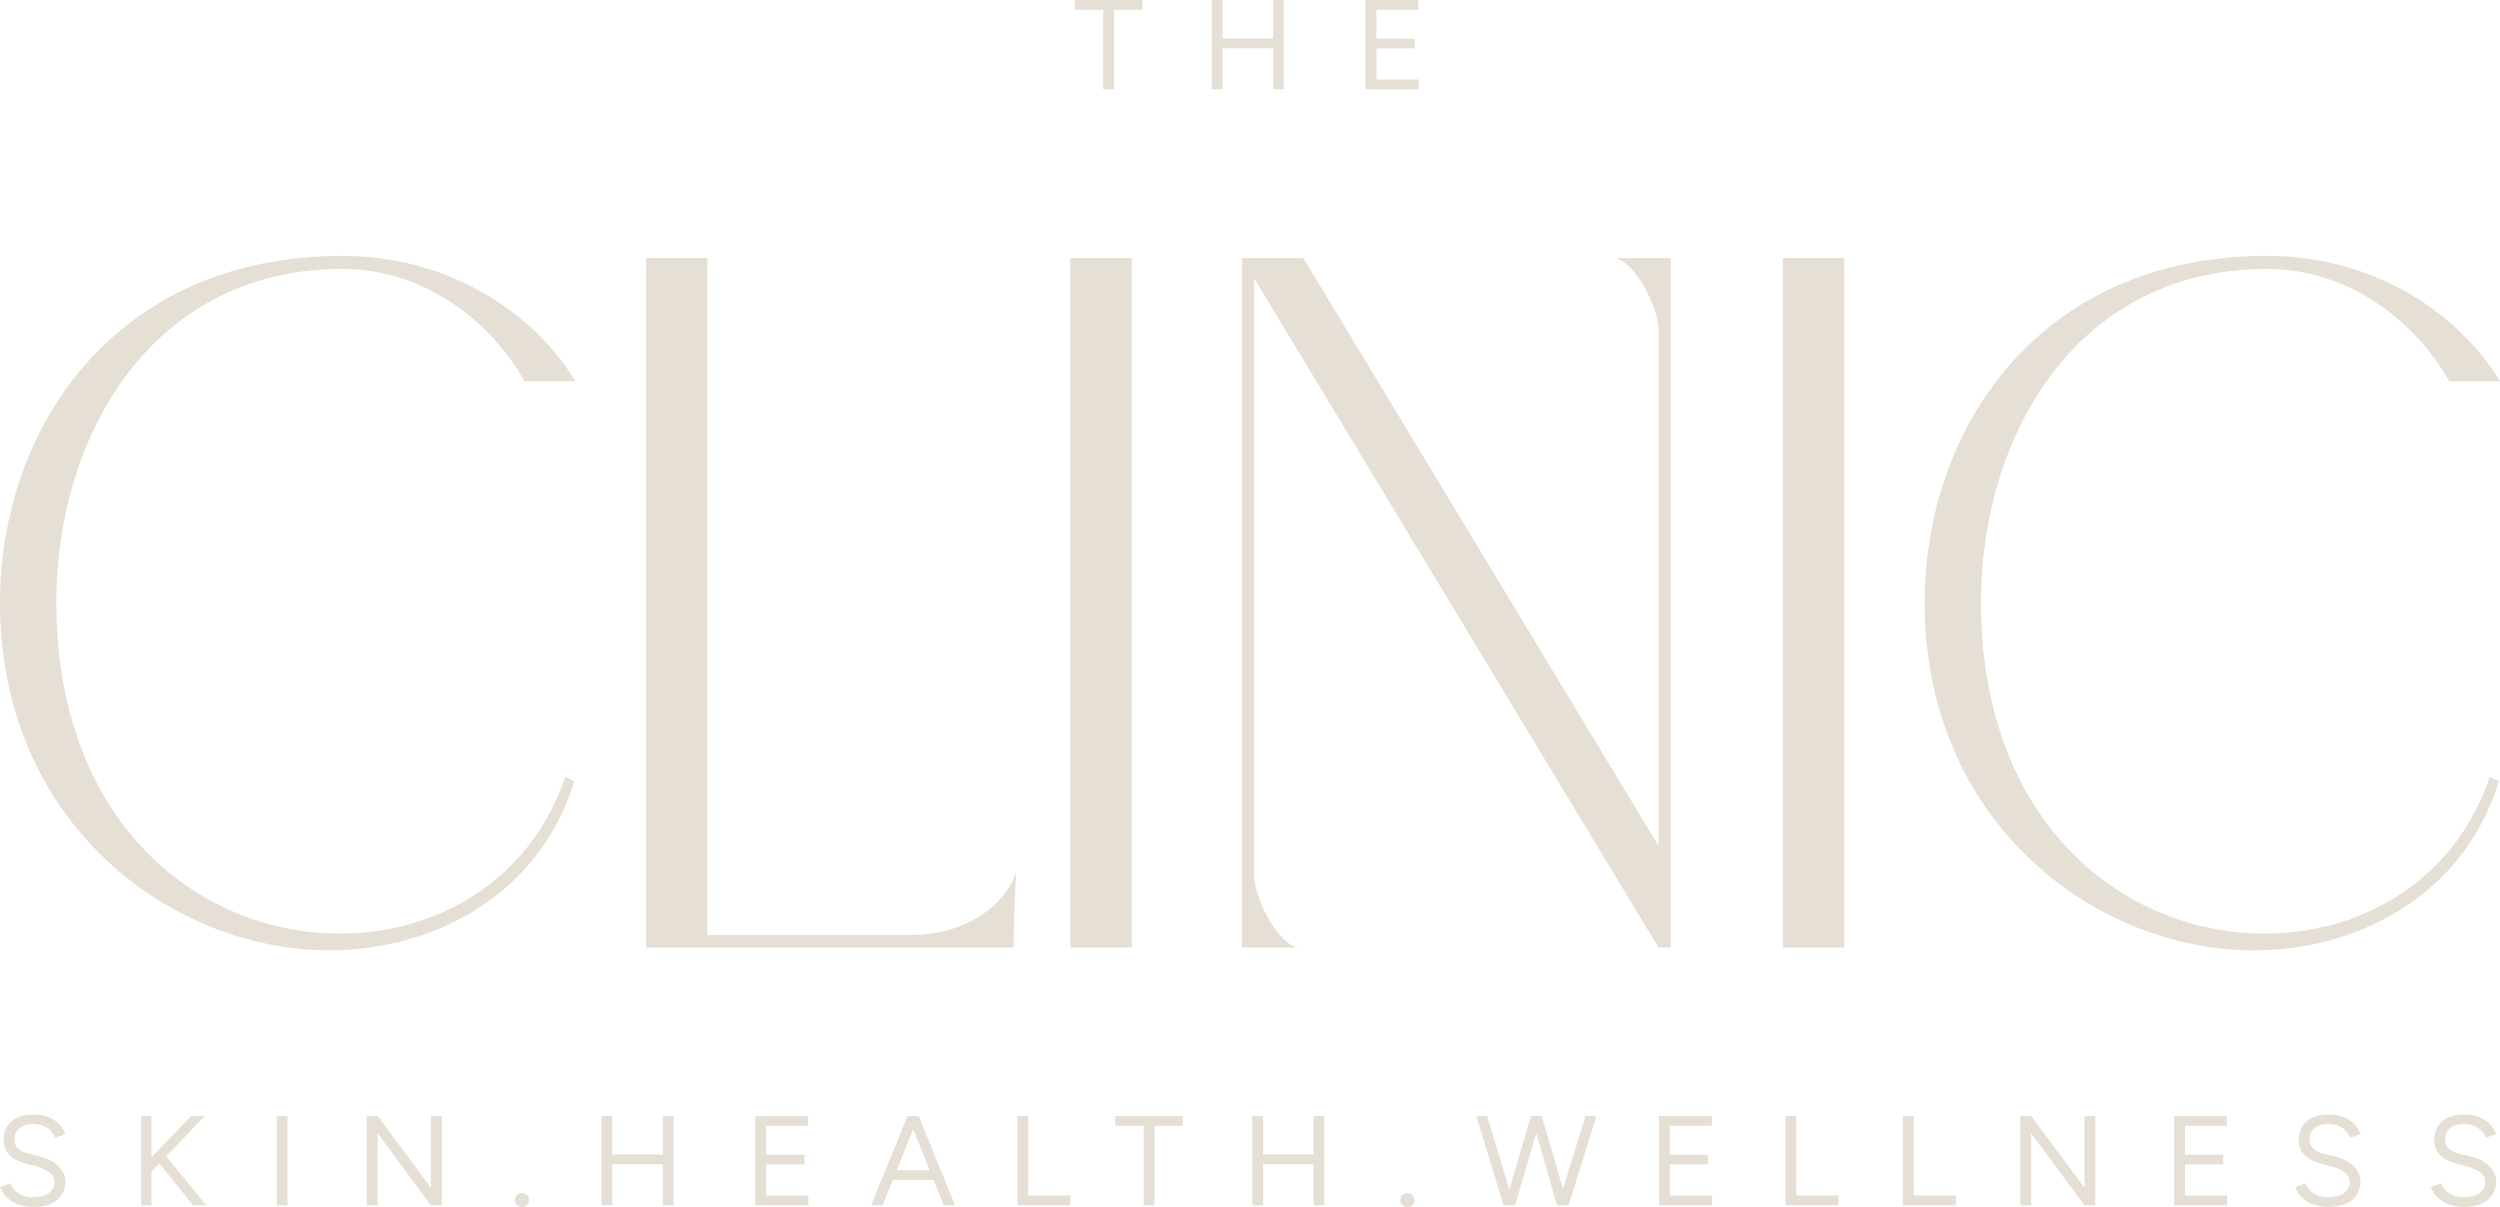 <?xml version="1.0" encoding="UTF-8"?><svg id="Layer_2" xmlns="http://www.w3.org/2000/svg" viewBox="0 0 234.614 113.283"><g id="Components"><g id="bca225b3-8711-4df6-85c4-3e62469f4ff9_13"><g><path d="M53.997,35.787h-4.763c-2.899-5.2-9.038-10.548-17.108-10.548-18.294,0-27.223,16.36-26.828,32.367,.871,35.048,40.017,38.384,47.734,15.312l.87,.395c-3.402,11.024-13.72,16.033-23.48,15.871C15.884,88.939,.056,77.192,0,56.64-.039,40.347,10.672,24.013,32.123,24.013c10.372,0,18.212,5.675,21.874,11.774Z" style="fill:#e6dfd5;"/><path d="M66.387,29.665v58.075h19.001c6.303,0,9.418-3.792,9.963-5.933,0,0-.219,4.543-.219,7.114H60.63V24.218h5.759v5.447h-.002Z" style="fill:#e6dfd5;"/><path d="M100.447,88.919V24.218h5.771V88.919h-5.771Z" style="fill:#e6dfd5;"/><path d="M122.311,24.218l33.332,55.157V30.886c-.041-2.057-2.164-6.294-4.084-6.668h5.239V88.919h-1.158L117.697,26.121v56.117c.054,2.07,2.164,6.307,4.084,6.683h-5.226V24.218h5.757Z" style="fill:#e6dfd5;"/><path d="M167.317,88.919V24.218h5.771V88.919h-5.771Z" style="fill:#e6dfd5;"/><path d="M234.614,35.787h-4.763c-2.899-5.2-9.038-10.548-17.108-10.548-18.294,0-27.223,16.36-26.828,32.367,.871,35.048,40.017,38.384,47.734,15.312l.87,.395c-3.402,11.024-13.72,16.033-23.48,15.871-14.537-.245-30.366-11.992-30.421-32.544-.039-16.293,10.672-32.627,32.123-32.627,10.372,0,18.212,5.675,21.874,11.774Z" style="fill:#e6dfd5;"/></g><g><path d="M3.197,113.259c-.463,0-.874-.05-1.233-.149-.359-.099-.671-.24-.934-.419-.264-.18-.479-.379-.647-.598-.168-.22-.291-.454-.371-.701l.97-.336c.12,.352,.361,.657,.725,.916,.363,.26,.808,.389,1.335,.389,.646,0,1.153-.128,1.52-.383,.367-.255,.551-.595,.551-1.017,0-.391-.164-.708-.491-.952-.327-.243-.758-.433-1.293-.569l-.922-.24c-.375-.095-.72-.237-1.036-.425-.316-.187-.567-.427-.754-.718-.188-.291-.281-.641-.281-1.047,0-.758,.245-1.351,.736-1.778,.491-.427,1.199-.641,2.125-.641,.551,0,1.026,.09,1.425,.27,.399,.18,.724,.407,.976,.682,.251,.275,.429,.573,.533,.892l-.958,.335c-.152-.399-.407-.712-.766-.94-.359-.228-.794-.342-1.305-.342-.535,0-.96,.13-1.275,.389-.315,.26-.473,.613-.473,1.06,0,.383,.124,.676,.371,.88,.247,.203,.571,.352,.97,.449l.922,.228c.814,.191,1.439,.509,1.874,.951,.435,.444,.653,.92,.653,1.431,0,.439-.112,.84-.335,1.204-.224,.363-.553,.651-.988,.862-.435,.211-.976,.317-1.622,.317Z" style="fill:#e6dfd5;"/><path d="M13.241,113.116v-8.381h.97v8.381h-.97Zm.706-2.873l-.419-.922,4.406-4.586h1.269l-5.256,5.508Zm4.179,2.873l-3.436-4.262,.659-.647,4.011,4.909h-1.233Z" style="fill:#e6dfd5;"/><path d="M25.967,113.116v-8.381h1.018v8.381h-1.018Z" style="fill:#e6dfd5;"/><path d="M34.417,113.116v-8.381h1.03l4.993,6.729v-6.729h1.018v8.381h-1.018l-5.005-6.765v6.765h-1.018Z" style="fill:#e6dfd5;"/><path d="M48.986,113.283c-.184,0-.341-.066-.473-.198-.132-.131-.198-.285-.198-.461,0-.183,.066-.341,.198-.473,.132-.131,.289-.197,.473-.197,.183,0,.339,.066,.467,.197,.128,.132,.192,.29,.192,.473,0,.176-.064,.33-.192,.461-.128,.132-.283,.198-.467,.198Z" style="fill:#e6dfd5;"/><path d="M56.448,113.116v-8.381h1.018v8.381h-1.018Zm.898-3.855v-.922h5.077v.922h-5.077Zm4.861,3.855v-8.381h1.006v8.381h-1.006Z" style="fill:#e6dfd5;"/><path d="M70.885,113.116v-8.381h4.957v.922h-3.939v2.706h3.592v.909h-3.592v2.922h3.963v.922h-4.981Z" style="fill:#e6dfd5;"/><path d="M81.75,113.116l3.413-8.381h1.03l-3.365,8.381h-1.078Zm1.617-2.383v-.909h4.658v.909h-4.658Zm5.197,2.383l-3.365-8.381h1.018l3.413,8.381h-1.065Z" style="fill:#e6dfd5;"/><path d="M95.483,113.116v-8.381h1.018v7.459h3.951v.922h-4.969Z" style="fill:#e6dfd5;"/><path d="M107.331,113.116v-7.459h-2.67v-.922h6.346v.922h-2.67v7.459h-1.006Z" style="fill:#e6dfd5;"/><path d="M117.514,113.116v-8.381h1.018v8.381h-1.018Zm.898-3.855v-.922h5.077v.922h-5.077Zm4.861,3.855v-8.381h1.006v8.381h-1.006Z" style="fill:#e6dfd5;"/><path d="M132.083,113.283c-.184,0-.341-.066-.473-.198-.132-.131-.198-.285-.198-.461,0-.183,.066-.341,.198-.473,.132-.131,.289-.197,.473-.197,.183,0,.339,.066,.467,.197,.128,.132,.192,.29,.192,.473,0,.176-.064,.33-.192,.461-.128,.132-.283,.198-.467,.198Z" style="fill:#e6dfd5;"/><path d="M141.102,113.116l-2.562-8.381h1.018l2.538,8.381h-.994Zm.108,0l2.467-8.381h.97l-2.467,8.381h-.97Zm4.909,0l-2.407-8.381h.97l2.443,8.381h-1.006Zm.084,0l2.586-8.381h1.018l-2.598,8.381h-1.006Z" style="fill:#e6dfd5;"/><path d="M155.693,113.116v-8.381h4.957v.922h-3.939v2.706h3.592v.909h-3.592v2.922h3.963v.922h-4.981Z" style="fill:#e6dfd5;"/><path d="M167.564,113.116v-8.381h1.018v7.459h3.951v.922h-4.969Z" style="fill:#e6dfd5;"/><path d="M178.579,113.116v-8.381h1.018v7.459h3.951v.922h-4.969Z" style="fill:#e6dfd5;"/><path d="M189.595,113.116v-8.381h1.03l4.993,6.729v-6.729h1.018v8.381h-1.018l-5.005-6.765v6.765h-1.018Z" style="fill:#e6dfd5;"/><path d="M204.032,113.116v-8.381h4.957v.922h-3.939v2.706h3.592v.909h-3.592v2.922h3.963v.922h-4.981Z" style="fill:#e6dfd5;"/><path d="M218.585,113.259c-.463,0-.874-.05-1.233-.149-.359-.099-.671-.24-.934-.419-.264-.18-.479-.379-.647-.598-.168-.22-.291-.454-.371-.701l.97-.336c.12,.352,.361,.657,.725,.916,.363,.26,.808,.389,1.335,.389,.646,0,1.153-.128,1.52-.383,.367-.255,.551-.595,.551-1.017,0-.391-.164-.708-.491-.952-.327-.243-.758-.433-1.293-.569l-.922-.24c-.375-.095-.72-.237-1.036-.425-.316-.187-.567-.427-.754-.718-.188-.291-.281-.641-.281-1.047,0-.758,.245-1.351,.736-1.778,.491-.427,1.199-.641,2.125-.641,.551,0,1.026,.09,1.425,.27,.399,.18,.724,.407,.976,.682,.251,.275,.429,.573,.533,.892l-.958,.335c-.152-.399-.407-.712-.766-.94-.359-.228-.794-.342-1.305-.342-.535,0-.96,.13-1.275,.389-.315,.26-.473,.613-.473,1.06,0,.383,.124,.676,.371,.88,.247,.203,.571,.352,.97,.449l.922,.228c.814,.191,1.439,.509,1.874,.951,.435,.444,.653,.92,.653,1.431,0,.439-.112,.84-.335,1.204-.224,.363-.553,.651-.988,.862-.435,.211-.976,.317-1.622,.317Z" style="fill:#e6dfd5;"/><path d="M231.311,113.259c-.463,0-.874-.05-1.233-.149-.359-.099-.671-.24-.934-.419-.264-.18-.479-.379-.647-.598-.168-.22-.291-.454-.371-.701l.97-.336c.12,.352,.361,.657,.725,.916,.363,.26,.808,.389,1.335,.389,.646,0,1.153-.128,1.52-.383,.367-.255,.551-.595,.551-1.017,0-.391-.164-.708-.491-.952-.327-.243-.758-.433-1.293-.569l-.922-.24c-.375-.095-.72-.237-1.036-.425-.316-.187-.567-.427-.754-.718-.188-.291-.281-.641-.281-1.047,0-.758,.245-1.351,.736-1.778,.491-.427,1.199-.641,2.125-.641,.551,0,1.026,.09,1.425,.27,.399,.18,.724,.407,.976,.682,.251,.275,.429,.573,.533,.892l-.958,.335c-.152-.399-.407-.712-.766-.94-.359-.228-.794-.342-1.305-.342-.535,0-.96,.13-1.275,.389-.315,.26-.473,.613-.473,1.06,0,.383,.124,.676,.371,.88,.247,.203,.571,.352,.97,.449l.922,.228c.814,.191,1.439,.509,1.874,.951,.435,.444,.653,.92,.653,1.431,0,.439-.112,.84-.335,1.204-.224,.363-.553,.651-.988,.862-.435,.211-.976,.317-1.622,.317Z" style="fill:#e6dfd5;"/></g><g><path d="M103.534,8.381V.922h-2.67V0h6.346V.922h-2.67v7.459h-1.006Z" style="fill:#e6dfd5;"/><path d="M113.717,8.381V0h1.018V8.381h-1.018Zm.898-3.855v-.922h5.077v.922h-5.077Zm4.861,3.855V0h1.006V8.381h-1.006Z" style="fill:#e6dfd5;"/><path d="M128.153,8.381V0h4.957V.922h-3.939V3.628h3.592v.909h-3.592v2.922h3.963v.922h-4.981Z" style="fill:#e6dfd5;"/></g></g></g></svg>